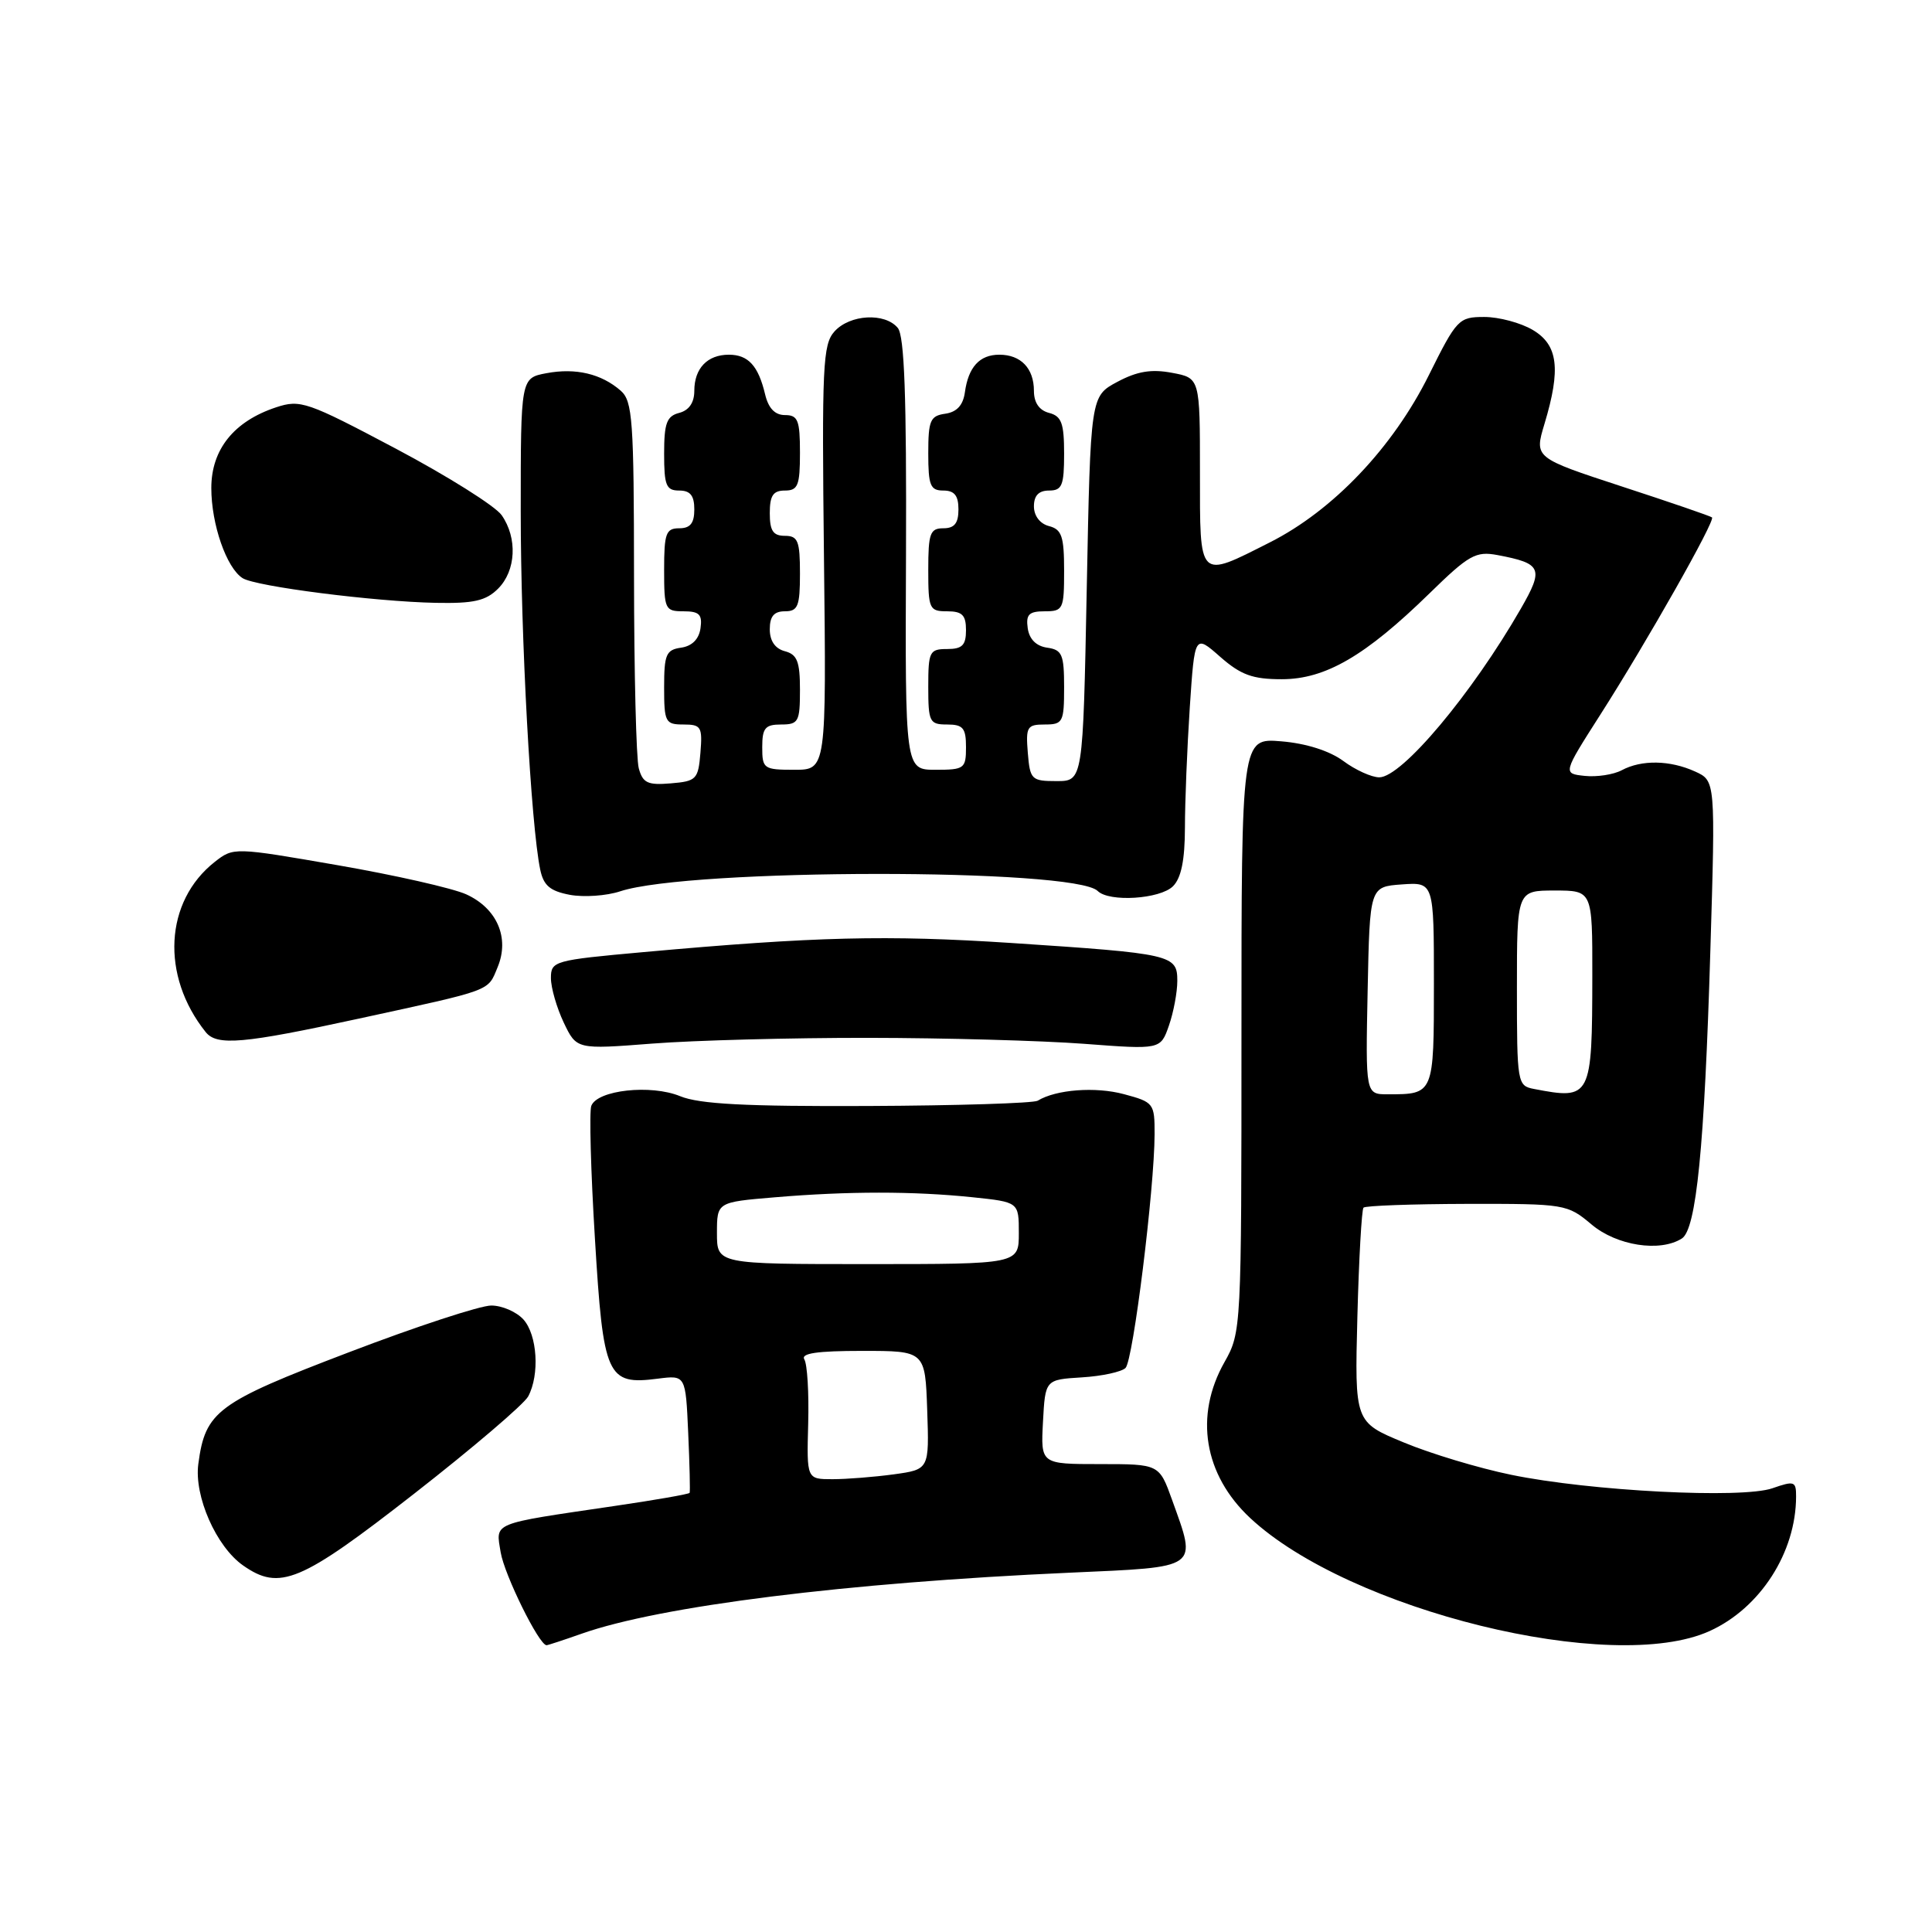 <?xml version="1.0" encoding="UTF-8" standalone="no"?>
<!DOCTYPE svg PUBLIC "-//W3C//DTD SVG 1.1//EN" "http://www.w3.org/Graphics/SVG/1.1/DTD/svg11.dtd" >
<svg xmlns="http://www.w3.org/2000/svg" xmlns:xlink="http://www.w3.org/1999/xlink" version="1.1" viewBox="0 0 256 256">
 <g >
 <path fill="currentColor"
d=" M 77.08 216.47 C 87.49 212.80 112.16 209.71 141.75 208.39 C 159.11 207.61 158.61 207.96 155.31 198.75 C 153.60 194.00 153.60 194.00 145.75 194.00 C 137.90 194.00 137.90 194.00 138.20 188.41 C 138.50 182.81 138.50 182.81 143.34 182.51 C 146.01 182.35 148.62 181.78 149.14 181.26 C 150.15 180.25 152.97 157.51 152.99 150.29 C 153.00 146.20 152.88 146.04 148.92 144.98 C 145.16 143.97 139.93 144.36 137.50 145.85 C 136.95 146.18 126.83 146.50 115.00 146.55 C 98.80 146.62 92.67 146.30 90.12 145.25 C 86.25 143.66 79.16 144.43 78.35 146.53 C 78.07 147.26 78.28 155.18 78.83 164.12 C 79.94 182.48 80.42 183.55 87.17 182.68 C 90.85 182.21 90.85 182.21 91.19 189.86 C 91.38 194.06 91.46 197.64 91.38 197.81 C 91.29 197.98 86.78 198.77 81.36 199.56 C 64.93 201.98 65.69 201.67 66.34 205.68 C 66.82 208.65 71.43 218.00 72.42 218.00 C 72.60 218.00 74.70 217.31 77.08 216.47 Z  M 226.54 216.12 C 233.24 213.08 237.98 205.71 237.99 198.30 C 238.00 196.27 237.76 196.19 234.86 197.20 C 230.82 198.61 210.72 197.58 200.25 195.42 C 195.99 194.55 189.57 192.62 186.00 191.13 C 179.50 188.44 179.50 188.44 179.86 174.47 C 180.06 166.79 180.43 160.29 180.67 160.02 C 180.92 159.76 187.08 159.54 194.37 159.52 C 207.38 159.50 207.68 159.55 210.89 162.25 C 214.22 165.06 219.95 165.95 222.85 164.11 C 224.77 162.90 225.85 152.06 226.63 125.98 C 227.31 103.46 227.31 103.46 224.61 102.23 C 221.29 100.72 217.52 100.65 214.89 102.06 C 213.80 102.64 211.59 102.98 209.99 102.81 C 207.07 102.50 207.07 102.50 212.05 94.70 C 218.23 85.03 227.32 68.97 226.85 68.56 C 226.66 68.39 221.28 66.54 214.90 64.46 C 203.30 60.66 203.30 60.66 204.65 56.17 C 206.85 48.87 206.45 45.70 203.10 43.72 C 201.50 42.77 198.61 42.00 196.68 42.00 C 193.29 42.00 193.02 42.29 189.33 49.71 C 184.56 59.31 176.64 67.64 168.26 71.87 C 158.72 76.69 159.00 76.97 159.00 62.55 C 159.00 50.09 159.00 50.09 155.30 49.40 C 152.56 48.88 150.67 49.20 148.05 50.60 C 144.50 52.50 144.50 52.50 144.00 78.00 C 143.50 103.50 143.50 103.50 140.00 103.50 C 136.68 103.50 136.48 103.31 136.19 99.75 C 135.91 96.31 136.09 96.00 138.44 96.00 C 140.84 96.00 141.00 95.69 141.00 91.07 C 141.00 86.72 140.74 86.10 138.75 85.82 C 137.30 85.61 136.39 84.70 136.18 83.25 C 135.92 81.42 136.34 81.00 138.43 81.00 C 140.87 81.00 141.00 80.73 141.00 75.62 C 141.00 71.07 140.69 70.15 139.00 69.71 C 137.80 69.40 137.00 68.35 137.00 67.09 C 137.00 65.67 137.64 65.00 139.00 65.00 C 140.73 65.00 141.00 64.33 141.00 60.12 C 141.00 56.07 140.66 55.14 139.00 54.71 C 137.70 54.37 137.00 53.35 137.00 51.79 C 137.00 48.81 135.27 47.00 132.42 47.00 C 129.80 47.00 128.31 48.63 127.85 52.00 C 127.61 53.70 126.78 54.60 125.25 54.82 C 123.26 55.10 123.00 55.72 123.00 60.07 C 123.00 64.33 123.27 65.00 125.00 65.00 C 126.47 65.00 127.00 65.67 127.00 67.50 C 127.00 69.33 126.47 70.00 125.00 70.00 C 123.24 70.00 123.00 70.67 123.00 75.50 C 123.00 80.70 123.14 81.00 125.50 81.00 C 127.50 81.00 128.00 81.50 128.00 83.50 C 128.00 85.50 127.50 86.00 125.50 86.00 C 123.17 86.00 123.00 86.33 123.00 91.00 C 123.00 95.67 123.17 96.00 125.50 96.00 C 127.61 96.00 128.00 96.47 128.00 99.00 C 128.00 101.84 127.78 102.00 123.97 102.00 C 119.93 102.00 119.93 102.00 120.05 73.45 C 120.13 52.51 119.84 44.51 118.96 43.45 C 117.26 41.40 112.63 41.65 110.58 43.91 C 109.02 45.64 108.89 48.43 109.18 73.91 C 109.50 102.00 109.50 102.00 105.25 102.00 C 101.19 102.00 101.00 101.86 101.00 99.00 C 101.00 96.47 101.39 96.00 103.50 96.00 C 105.80 96.00 106.00 95.64 106.00 91.41 C 106.00 87.65 105.63 86.72 104.00 86.29 C 102.71 85.95 102.00 84.93 102.00 83.38 C 102.00 81.67 102.56 81.00 104.00 81.00 C 105.73 81.00 106.00 80.33 106.00 76.00 C 106.00 71.67 105.73 71.00 104.00 71.00 C 102.44 71.00 102.00 70.33 102.00 68.00 C 102.00 65.67 102.44 65.00 104.00 65.00 C 105.73 65.00 106.00 64.33 106.00 60.00 C 106.00 55.68 105.73 55.00 104.02 55.00 C 102.68 55.00 101.82 54.10 101.38 52.25 C 100.48 48.46 99.14 47.00 96.58 47.00 C 93.73 47.00 92.00 48.81 92.00 51.79 C 92.00 53.35 91.30 54.37 90.00 54.71 C 88.34 55.14 88.00 56.07 88.00 60.12 C 88.00 64.33 88.27 65.00 90.00 65.00 C 91.47 65.00 92.00 65.67 92.00 67.50 C 92.00 69.33 91.47 70.00 90.00 70.00 C 88.24 70.00 88.00 70.67 88.00 75.50 C 88.00 80.74 88.12 81.00 90.57 81.00 C 92.66 81.00 93.08 81.42 92.82 83.25 C 92.61 84.70 91.70 85.61 90.25 85.82 C 88.26 86.10 88.00 86.72 88.00 91.07 C 88.00 95.69 88.16 96.00 90.56 96.00 C 92.91 96.00 93.09 96.31 92.81 99.75 C 92.52 103.27 92.28 103.52 88.88 103.80 C 85.82 104.06 85.17 103.75 84.64 101.80 C 84.30 100.54 84.02 89.11 84.01 76.40 C 84.00 55.67 83.82 53.15 82.25 51.77 C 79.69 49.53 76.29 48.72 72.41 49.45 C 69.00 50.09 69.00 50.09 69.00 67.80 C 69.00 84.60 70.35 109.33 71.58 115.22 C 72.02 117.34 72.88 118.07 75.51 118.57 C 77.36 118.91 80.36 118.71 82.19 118.10 C 91.41 115.06 142.39 115.02 145.45 118.06 C 146.97 119.57 153.71 119.14 155.43 117.43 C 156.52 116.34 157.00 113.96 157.01 109.68 C 157.01 106.28 157.30 99.12 157.65 93.78 C 158.30 84.05 158.30 84.05 161.68 87.03 C 164.43 89.44 165.98 90.00 169.84 90.00 C 175.62 90.00 180.92 86.92 189.42 78.62 C 194.64 73.52 195.55 73.01 198.43 73.55 C 204.31 74.66 204.59 75.31 201.52 80.65 C 195.03 91.94 185.75 103.00 182.76 103.00 C 181.75 103.00 179.60 102.03 177.99 100.83 C 176.17 99.49 173.07 98.50 169.78 98.23 C 164.50 97.79 164.50 97.79 164.50 137.15 C 164.50 176.11 164.48 176.54 162.25 180.49 C 158.23 187.60 159.52 195.42 165.66 201.15 C 178.78 213.39 213.67 221.97 226.54 216.12 Z  M 54.83 197.96 C 62.61 191.89 69.43 186.07 69.99 185.03 C 71.53 182.14 71.20 176.88 69.35 174.83 C 68.43 173.82 66.52 172.99 65.10 172.99 C 63.67 172.98 55.18 175.76 46.24 179.18 C 28.75 185.85 27.21 186.99 26.28 193.97 C 25.70 198.24 28.65 204.94 32.21 207.43 C 37.06 210.83 39.81 209.68 54.83 197.96 Z  M 115.00 137.52 C 125.17 137.53 138.06 137.89 143.64 138.31 C 153.78 139.08 153.78 139.08 154.89 135.89 C 155.50 134.14 156.00 131.47 156.00 129.97 C 156.00 126.51 155.33 126.36 134.00 124.95 C 117.46 123.87 108.08 124.10 85.25 126.16 C 73.40 127.23 73.00 127.34 73.00 129.60 C 73.00 130.88 73.77 133.54 74.70 135.50 C 76.40 139.06 76.40 139.06 86.45 138.28 C 91.98 137.85 104.83 137.51 115.00 137.52 Z  M 47.56 134.97 C 65.45 131.08 64.59 131.40 65.94 128.15 C 67.55 124.27 65.86 120.36 61.77 118.50 C 59.97 117.69 52.30 115.95 44.72 114.64 C 31.01 112.26 30.94 112.26 28.45 114.21 C 21.81 119.44 21.28 129.28 27.25 136.75 C 28.73 138.61 32.19 138.31 47.56 134.97 Z  M 66.00 78.00 C 68.38 75.62 68.59 71.29 66.47 68.26 C 65.63 67.06 59.33 63.10 52.47 59.46 C 40.69 53.22 39.80 52.91 36.59 53.97 C 31.00 55.82 28.00 59.55 28.00 64.67 C 28.00 69.47 30.01 75.26 32.15 76.61 C 33.88 77.71 49.63 79.72 57.75 79.88 C 62.77 79.98 64.39 79.61 66.00 78.00 Z  M 107.09 188.63 C 107.20 184.58 106.97 180.76 106.58 180.13 C 106.08 179.32 108.26 179.00 114.24 179.00 C 122.59 179.00 122.59 179.00 122.86 186.86 C 123.13 194.71 123.13 194.71 118.42 195.36 C 115.84 195.71 112.19 196.00 110.31 196.00 C 106.89 196.00 106.89 196.00 107.09 188.63 Z  M 95.00 163.40 C 95.00 159.29 95.00 159.29 102.65 158.65 C 112.36 157.83 121.03 157.83 128.85 158.64 C 135.00 159.28 135.00 159.28 135.00 163.39 C 135.00 167.50 135.00 167.50 115.00 167.50 C 95.00 167.50 95.00 167.50 95.00 163.40 Z  M 181.22 131.25 C 181.50 117.50 181.50 117.50 185.75 117.19 C 190.00 116.89 190.00 116.89 190.00 130.34 C 190.00 145.02 190.01 145.00 183.89 145.00 C 180.94 145.00 180.94 145.00 181.22 131.25 Z  M 203.25 144.29 C 201.06 143.87 201.00 143.54 201.00 130.93 C 201.00 118.00 201.00 118.00 206.00 118.00 C 211.00 118.00 211.00 118.00 210.99 129.25 C 210.97 145.49 210.83 145.75 203.25 144.29 Z "/>
</g>
</svg>